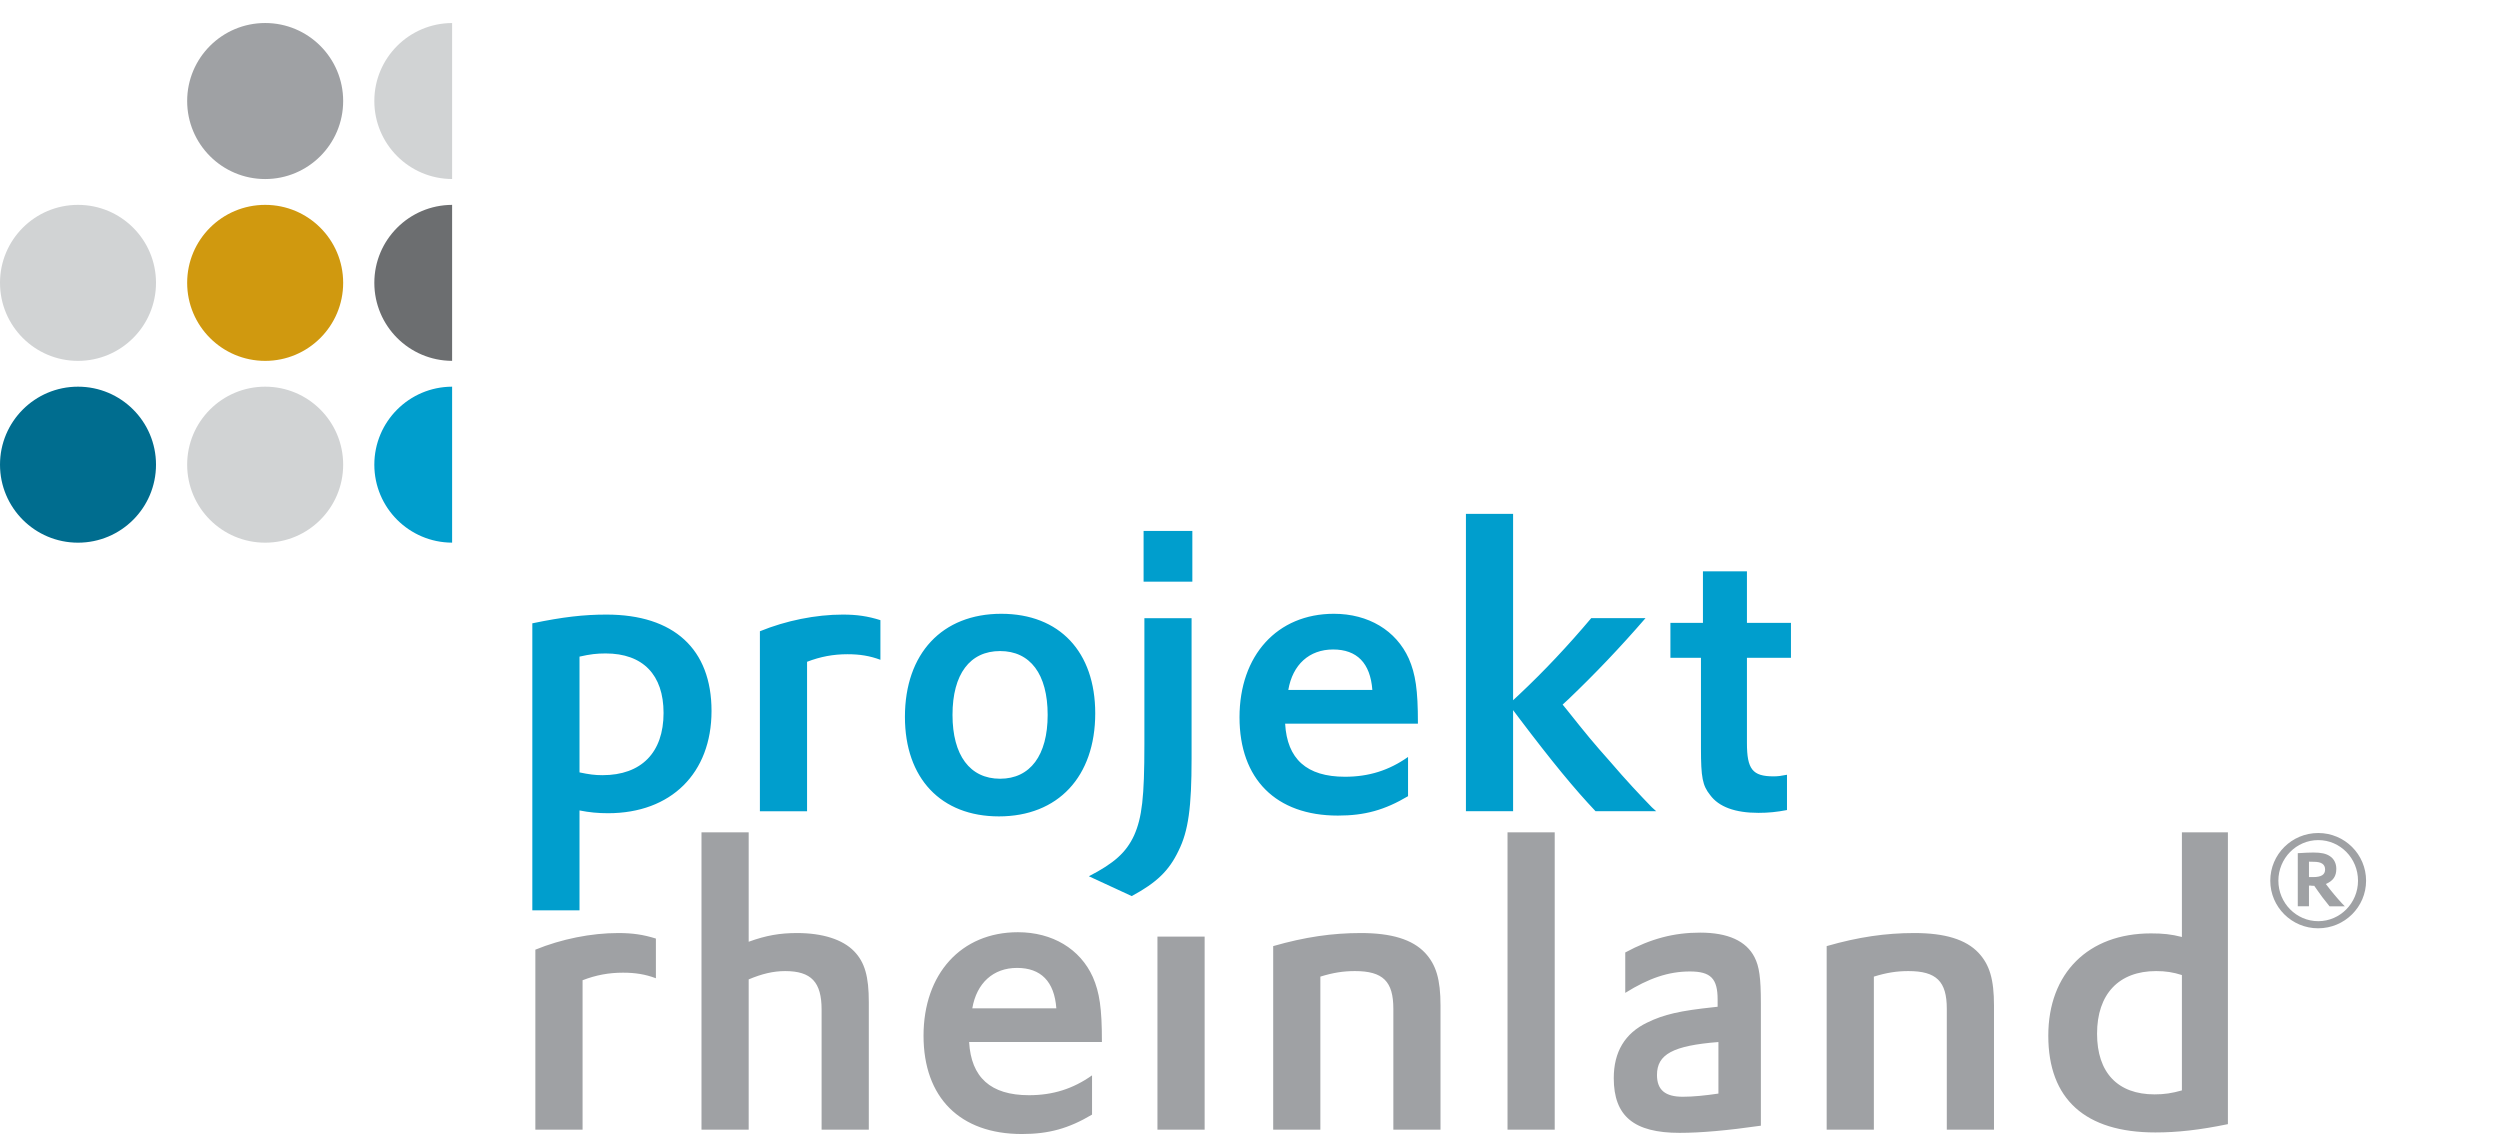 <?xml version="1.0" encoding="UTF-8" standalone="no"?><!DOCTYPE svg PUBLIC "-//W3C//DTD SVG 1.1//EN" "http://www.w3.org/Graphics/SVG/1.1/DTD/svg11.dtd"><svg width="100%" height="100%" viewBox="0 0 97 44" version="1.1" xmlns="http://www.w3.org/2000/svg" xmlns:xlink="http://www.w3.org/1999/xlink" xml:space="preserve" xmlns:serif="http://www.serif.com/" style="fill-rule:evenodd;clip-rule:evenodd;stroke-linejoin:round;stroke-miterlimit:1.414;"><g><g><clipPath id="_clip1"><rect x="0" y="0.893" width="86.443" height="43.107"/></clipPath><g clip-path="url(#_clip1)"><path d="M20.654,35.322l1.831,0l0,-3.877c0.384,0.077 0.723,0.108 1.107,0.108c2.446,0 4.015,-1.553 4.015,-3.968c0,-2.401 -1.461,-3.739 -4.076,-3.739c-0.877,0 -1.692,0.092 -2.877,0.339l0,11.137Zm1.831,-9.845c0.415,-0.093 0.661,-0.123 1.015,-0.123c1.446,0 2.246,0.83 2.246,2.308c0,1.538 -0.862,2.415 -2.369,2.415c-0.308,0 -0.523,-0.031 -0.892,-0.108l0,-4.492Zm6.999,5.999l1.83,0l0,-5.799c0.523,-0.2 1.016,-0.293 1.569,-0.293c0.477,0 0.862,0.062 1.277,0.216l0,-1.538c-0.492,-0.154 -0.907,-0.216 -1.461,-0.216c-1.046,0 -2.2,0.232 -3.215,0.647l0,6.983Zm5.627,-3.661c0,2.384 1.4,3.861 3.646,3.861c2.292,0 3.738,-1.538 3.738,-3.999c0,-2.384 -1.385,-3.862 -3.646,-3.862c-2.292,0 -3.738,1.539 -3.738,4Zm1.846,-0.077c0,-1.584 0.677,-2.477 1.846,-2.477c1.169,0 1.846,0.893 1.846,2.477c0,1.569 -0.677,2.477 -1.846,2.477c-1.169,0 -1.846,-0.908 -1.846,-2.477Zm7.445,-3.753l0,4.892c0,2.061 -0.092,2.845 -0.4,3.539c-0.308,0.661 -0.769,1.075 -1.754,1.583l1.662,0.769c0.968,-0.522 1.446,-0.983 1.814,-1.753c0.386,-0.769 0.509,-1.693 0.509,-3.585l0,-5.445l-1.831,0Zm-0.031,-1.416l1.892,0l0,-1.969l-1.892,0l0,1.969Zm10.644,5.509l0,-0.032c0,-1.277 -0.092,-1.892 -0.353,-2.492c-0.493,-1.093 -1.569,-1.739 -2.907,-1.739c-2.201,0 -3.662,1.616 -3.662,4.016c0,2.399 1.416,3.814 3.816,3.814c1.046,0 1.815,-0.215 2.723,-0.753l0,-1.522c-0.74,0.522 -1.523,0.768 -2.447,0.768c-1.491,0 -2.245,-0.692 -2.322,-2.06l5.152,0Zm-5.029,-1.309c0.169,-0.984 0.814,-1.569 1.738,-1.569c0.922,0 1.445,0.523 1.523,1.569l-3.261,0Zm6.892,4.707l1.83,0l0,-3.923l0.231,0.308c1.292,1.708 2.154,2.754 2.969,3.615l2.353,0l-0.17,-0.154c-0.476,-0.491 -0.983,-1.029 -1.629,-1.783c-0.631,-0.708 -0.923,-1.063 -1.631,-1.954l-0.201,-0.247l0.232,-0.214c1,-0.955 2,-2 2.983,-3.139l-2.106,0c-0.894,1.061 -1.831,2.061 -2.816,2.984l-0.215,0.2l0,-7.23l-1.83,0l0,11.537Zm7.934,-5.953l1.185,0l0,3.507c0,1.139 0.061,1.446 0.354,1.815c0.338,0.462 0.969,0.694 1.875,0.694c0.386,0 0.709,-0.032 1.109,-0.109l0,-1.369c-0.232,0.046 -0.354,0.062 -0.523,0.062c-0.815,0 -1.031,-0.277 -1.031,-1.292l0,-3.308l1.708,0l0,-1.354l-1.708,0l0,-2l-1.707,0l0,2l-1.262,0l0,1.354Z" style="fill:#009ecd;fill-rule:nonzero;"/><path d="M14.524,3.919c0,-1.669 1.351,-3.02 3.018,-3.025l0,6.052c-1.667,-0.005 -3.018,-1.358 -3.018,-3.027Z" style="fill:#d1d3d4;fill-rule:nonzero;"/><path d="M14.524,10.974c0,-1.669 1.351,-3.02 3.018,-3.025l0,6.052c-1.667,-0.005 -3.018,-1.357 -3.018,-3.027Z" style="fill:#6c6e70;fill-rule:nonzero;"/><path d="M14.524,18.03c0,-1.669 1.351,-3.022 3.018,-3.027l0,6.052c-1.667,-0.005 -3.018,-1.356 -3.018,-3.025Z" style="fill:#009ecd;fill-rule:nonzero;"/><path d="M10.289,6.947c-1.672,0 -3.027,-1.356 -3.027,-3.028c0,-1.671 1.355,-3.026 3.027,-3.026c1.671,0 3.026,1.355 3.026,3.026c0,1.672 -1.355,3.028 -3.026,3.028Z" style="fill:#9fa1a4;fill-rule:nonzero;"/><path d="M10.289,14.002c-1.672,0 -3.027,-1.356 -3.027,-3.028c0,-1.671 1.355,-3.025 3.027,-3.025c1.671,0 3.026,1.354 3.026,3.025c0,1.672 -1.355,3.028 -3.026,3.028Z" style="fill:#d0990f;fill-rule:nonzero;"/><path d="M10.289,21.056c-1.672,0 -3.027,-1.355 -3.027,-3.027c0,-1.671 1.355,-3.026 3.027,-3.026c1.671,0 3.026,1.355 3.026,3.026c0,1.672 -1.355,3.027 -3.026,3.027Z" style="fill:#d1d3d4;fill-rule:nonzero;"/><path d="M3.026,14.002c-1.672,0 -3.026,-1.356 -3.026,-3.028c0,-1.671 1.354,-3.025 3.026,-3.025c1.672,0 3.027,1.354 3.027,3.025c0,1.672 -1.355,3.028 -3.027,3.028Z" style="fill:#d1d3d4;fill-rule:nonzero;"/><path d="M3.026,21.056c-1.672,0 -3.026,-1.355 -3.026,-3.027c0,-1.671 1.354,-3.026 3.026,-3.026c1.672,0 3.027,1.355 3.027,3.026c0,1.672 -1.355,3.027 -3.027,3.027Z" style="fill:#006d8f;fill-rule:nonzero;"/><path d="M20.772,43.832l1.832,0l0,-5.799c0.523,-0.201 1.015,-0.293 1.569,-0.293c0.476,0 0.861,0.061 1.276,0.216l0,-1.54c-0.492,-0.154 -0.907,-0.214 -1.461,-0.214c-1.047,0 -2.2,0.23 -3.216,0.645l0,6.985Zm6.446,0l1.831,0l0,-5.831c0.508,-0.215 0.953,-0.323 1.414,-0.323c1.016,0 1.415,0.43 1.415,1.492l0,4.662l1.832,0l0,-4.954c0,-0.985 -0.154,-1.539 -0.569,-1.968c-0.446,-0.462 -1.231,-0.708 -2.215,-0.708c-0.662,0 -1.2,0.091 -1.877,0.338l0,-4.246l-1.831,0l0,11.538Zm15.536,-3.401l0,-0.03c0,-1.277 -0.091,-1.893 -0.352,-2.492c-0.493,-1.093 -1.57,-1.739 -2.908,-1.739c-2.201,0 -3.661,1.616 -3.661,4.015c0,2.401 1.415,3.815 3.814,3.815c1.047,0 1.815,-0.214 2.724,-0.753l0,-1.523c-0.739,0.524 -1.523,0.77 -2.446,0.77c-1.492,0 -2.246,-0.694 -2.323,-2.063l5.152,0Zm-5.029,-1.307c0.169,-0.985 0.815,-1.569 1.737,-1.569c0.924,0 1.447,0.524 1.524,1.569l-3.261,0Zm7.184,4.708l1.831,0l0,-7.493l-1.831,0l0,7.493Zm4.491,0l1.83,0l0,-5.939c0.494,-0.153 0.893,-0.215 1.34,-0.215c1.092,0 1.492,0.401 1.492,1.461l0,4.693l1.83,0l0,-4.816c0,-1.015 -0.17,-1.584 -0.6,-2.046c-0.492,-0.522 -1.308,-0.768 -2.492,-0.768c-1.107,0 -2.17,0.153 -3.4,0.507l0,7.123Zm9.092,0l1.831,0l0,-11.538l-1.831,0l0,11.538Zm4.568,-5.308c0.908,-0.568 1.677,-0.831 2.508,-0.831c0.814,0 1.076,0.277 1.076,1.093l0,0.276l-0.153,0.017c-1.292,0.137 -1.923,0.275 -2.584,0.599c-0.863,0.415 -1.293,1.138 -1.293,2.154c0,1.476 0.784,2.123 2.554,2.123c0.831,0 1.861,-0.093 3.154,-0.278l0,-4.753c0,-0.985 -0.063,-1.43 -0.247,-1.785c-0.323,-0.63 -1.031,-0.953 -2.107,-0.953c-1.015,0 -1.908,0.23 -2.908,0.77l0,1.568Zm3.615,3.907c-0.522,0.077 -0.984,0.123 -1.384,0.123c-0.677,0 -1,-0.261 -1,-0.846c0,-0.799 0.616,-1.138 2.384,-1.277l0,2Zm4.2,1.401l1.831,0l0,-5.939c0.492,-0.153 0.891,-0.215 1.337,-0.215c1.093,0 1.493,0.401 1.493,1.461l0,4.693l1.831,0l0,-4.816c0,-1.015 -0.169,-1.584 -0.6,-2.046c-0.492,-0.522 -1.308,-0.768 -2.492,-0.768c-1.108,0 -2.17,0.153 -3.4,0.507l0,7.123Zm13.783,-7.477c-0.415,-0.107 -0.739,-0.139 -1.2,-0.139c-2.43,0 -3.984,1.539 -3.984,3.969c0,2.462 1.431,3.754 4.153,3.754c0.847,0 1.708,-0.093 2.816,-0.322l0,-11.323l-1.785,0l0,4.061Zm0,5.953c-0.385,0.108 -0.678,0.154 -1.061,0.154c-1.431,0 -2.231,-0.845 -2.231,-2.354c0,-1.538 0.845,-2.43 2.292,-2.43c0.369,0 0.662,0.046 1,0.154l0,4.476Z" style="fill:#9fa1a4;fill-rule:nonzero;"/></g></g><path d="M89.588,34.031l0.164,0c0.313,0 0.462,-0.093 0.462,-0.294c0,-0.201 -0.144,-0.299 -0.429,-0.299c-0.061,0 -0.113,0 -0.197,-0.005l0,0.598Zm-0.434,-0.93l0.046,0c0.22,-0.014 0.402,-0.023 0.561,-0.023c0.304,0 0.496,0.042 0.645,0.145c0.154,0.102 0.243,0.28 0.243,0.486c0,0.29 -0.121,0.468 -0.406,0.589l0.032,0.042l0.122,0.159c0.192,0.243 0.453,0.542 0.584,0.668l-0.593,0c-0.033,-0.047 -0.042,-0.056 -0.099,-0.126c-0.112,-0.135 -0.252,-0.318 -0.346,-0.458l-0.135,-0.192l-0.014,-0.023l-0.066,0c-0.014,0 -0.046,0 -0.093,-0.009c-0.01,0 -0.024,0 -0.047,0.004l0,0.8l-0.434,0l0,-2.062Zm0.794,2.641c0.851,0 1.543,-0.705 1.543,-1.57c0,-0.87 -0.688,-1.576 -1.543,-1.576c-0.851,0 -1.547,0.706 -1.547,1.576c0,0.865 0.696,1.57 1.547,1.57Zm0,-3.421c1.024,0 1.856,0.827 1.856,1.851c0,1.019 -0.832,1.846 -1.861,1.846c-1.023,0 -1.856,-0.827 -1.856,-1.846c0,-1.024 0.833,-1.851 1.861,-1.851Z" style="fill:#9fa1a4;fill-rule:nonzero;"/></g></svg>